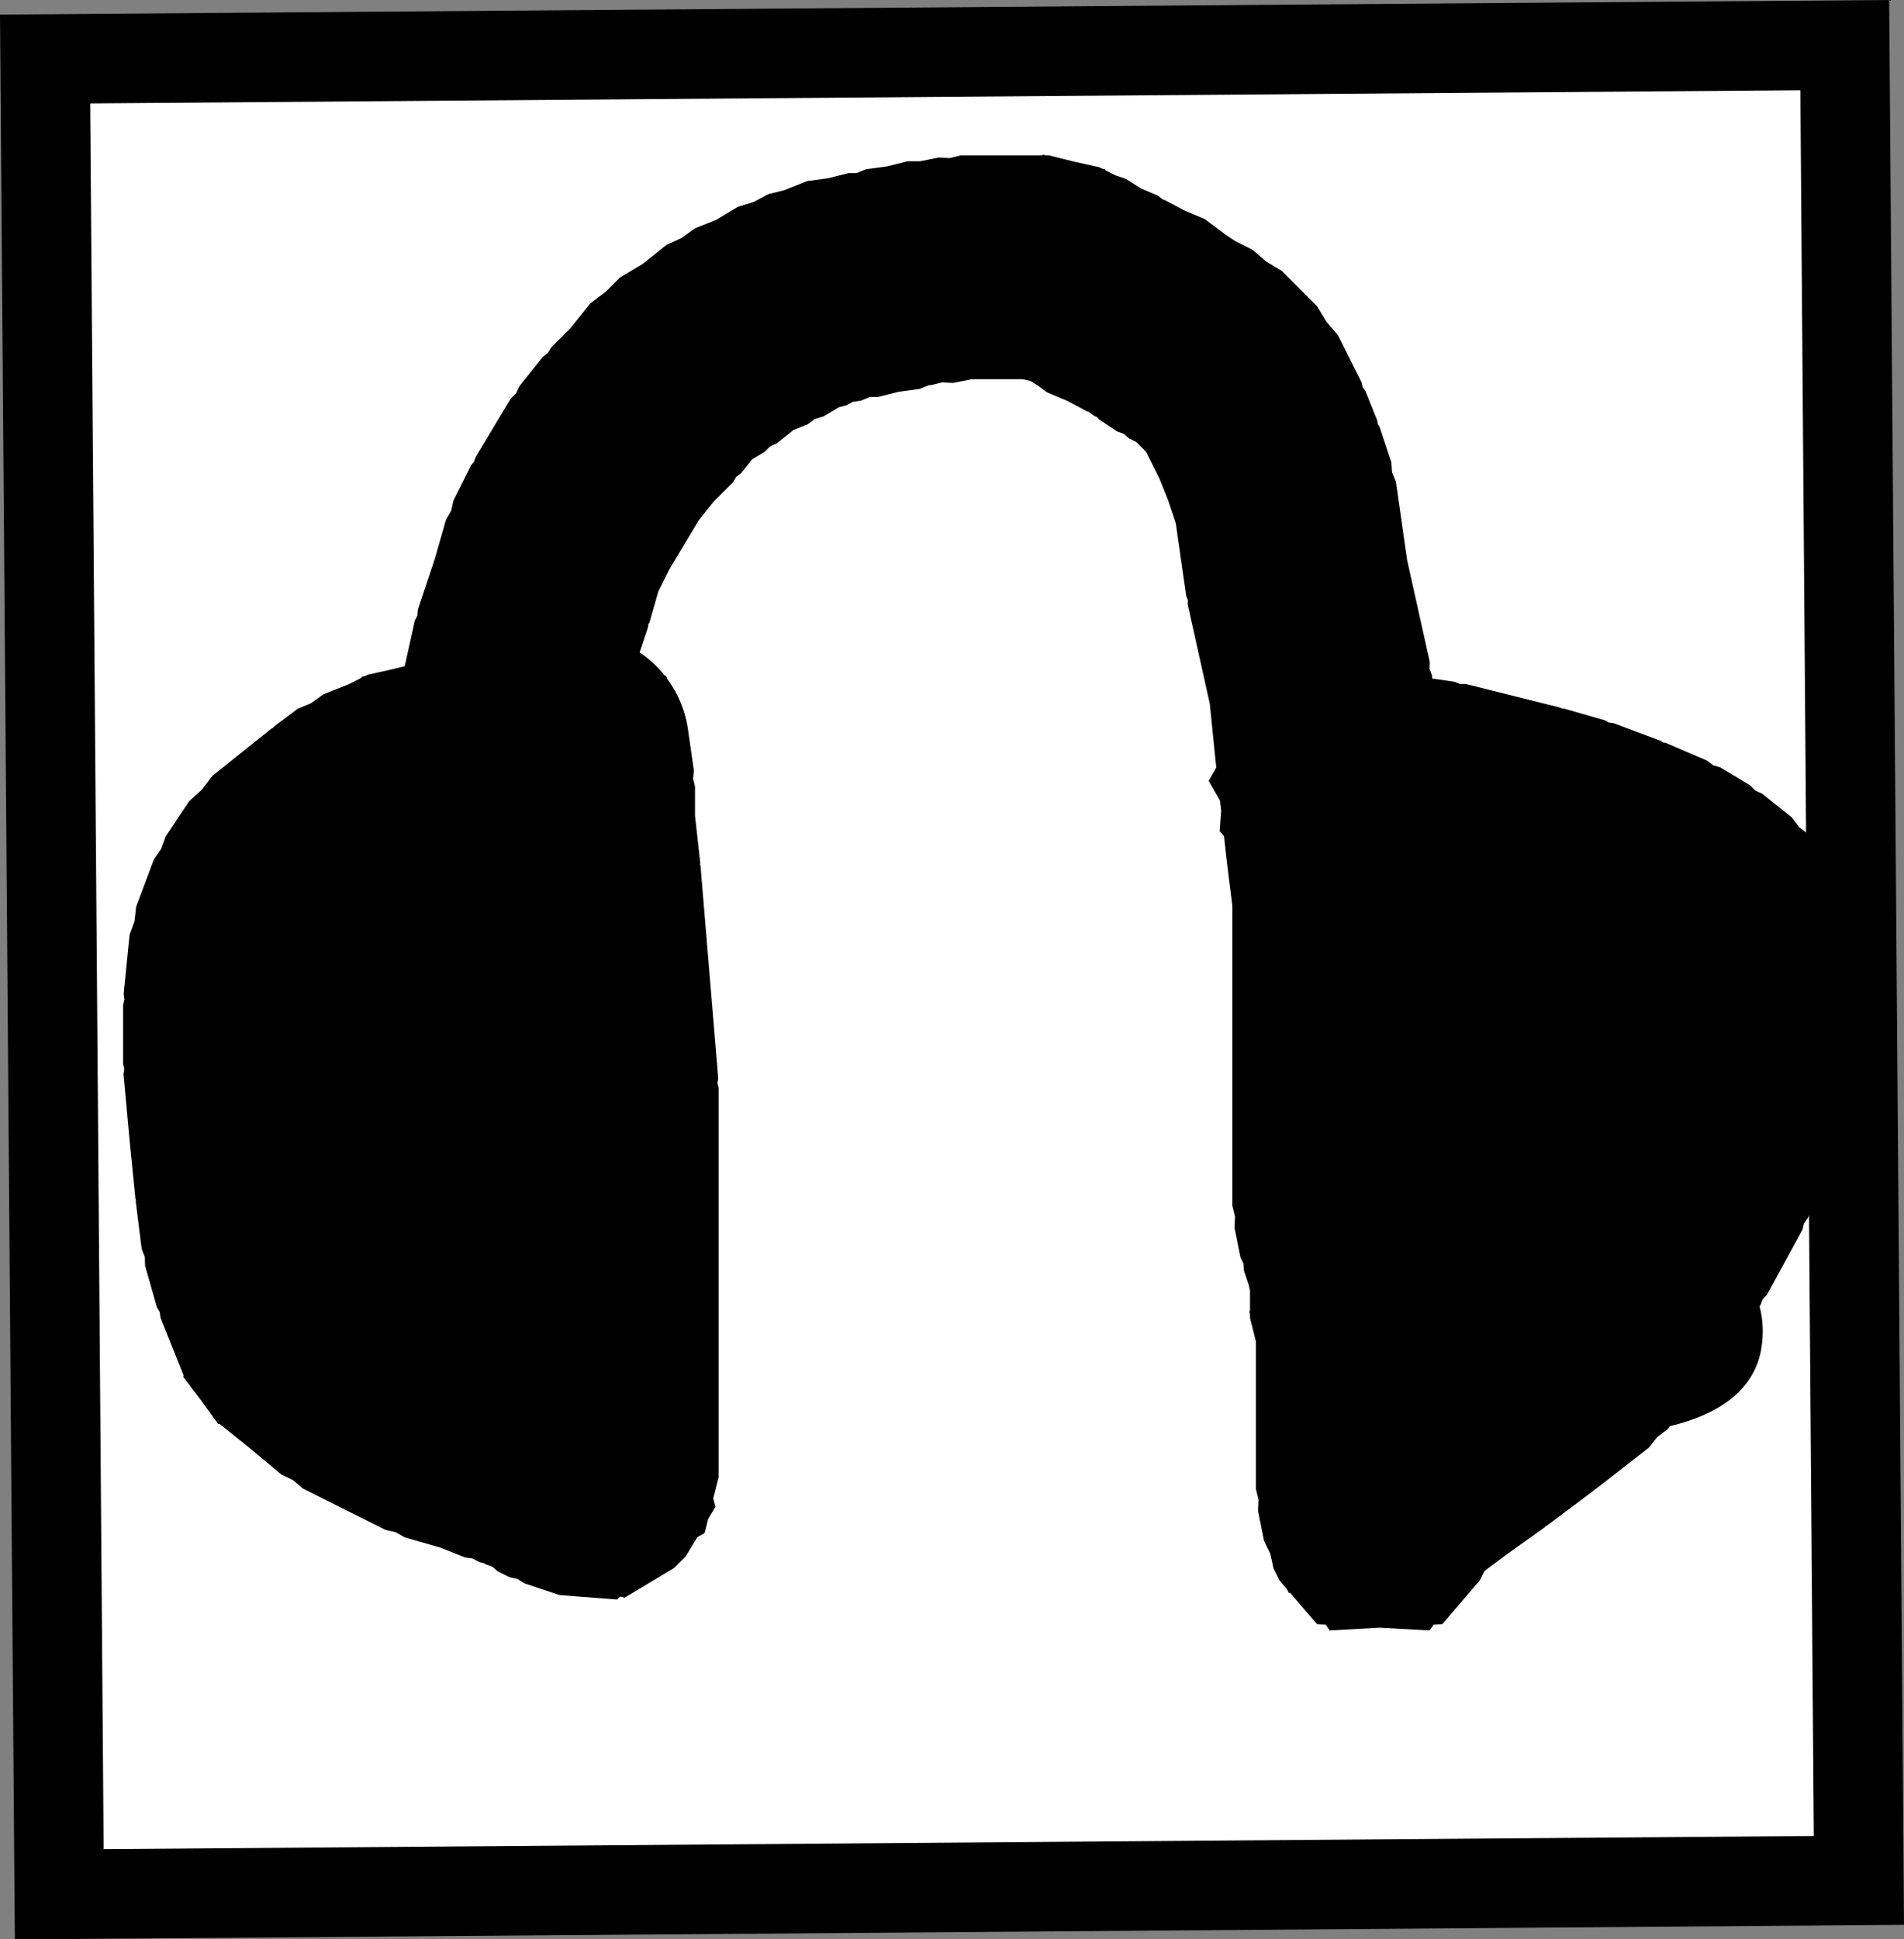 <svg version="1.1" xmlns="http://www.w3.org/2000/svg" xmlns:xlink="http://www.w3.org/1999/xlink" width="42.55" height="43.324" viewBox="0,0,42.55,43.324"><rect x="0" y="0" width="42.55" height="43.324" fill="#808080" stroke="none"/><g transform="translate(-299.276,-158.475)"><g data-paper-data="{&quot;isPaintingLayer&quot;:true}" fill-rule="nonzero" stroke-linecap="butt" stroke-linejoin="miter" stroke-miterlimit="10" stroke-dasharray="" stroke-dashoffset="0" style="mix-blend-mode: normal"><path d="M340.818,200.482l-40.218,0.31l-0.316,-40.999l40.218,-0.31z" data-paper-data="{&quot;index&quot;:null}" fill="#ffffff" stroke="#000000" stroke-width="2"/><path d="M338.636,188.614c-0.166,0.938 -0.977,1.466 -2.038,1.719l-0.054,0.068l-0.235,0.179l-0.182,0.233l-1.187,0.923l-0.021,0.009l-0.014,0.018l-1.055,0.791l-0.028,0.012l-0.019,0.023l-0.899,0.642l-0.454,0.34l-0.105,0.21l-0.839,0.978l-0.194,0.011l-0.086,0.129l-1.118,-0.062l-1.118,0.062l-0.086,-0.129l-0.194,-0.011l-0.593,-0.691l-0.042,-0.014l-0.037,-0.077l-0.168,-0.196l-0.132,-0.264l-0.072,-0.326l-0.143,-0.302l-0.132,-0.659l0.012,-0.249l-0.06,-0.242v-3.296l-0.132,-0.527v-0.07l-0.016,-0.07l0.016,-0.023v-0.452l-0.034,-0.136l-0.101,-0.304l-0.012,-0.158l-0.068,-0.143l-0.132,-0.659l0.012,-0.249l-0.06,-0.242l0,-6.7l-0.113,-0.9l0.002,-0.017l-0.006,-0.017l-0.07,-0.627l-0.095,-0.104l0.032,-0.461l-0.025,-0.222l-0.254,-0.444l0.171,-0.299l-0.024,-0.216l0.002,-0.014l-0.005,-0.013l-0.117,-1.17l-0.495,-2.228l0.003,-0.098l-0.037,-0.091l-0.232,-1.623l-0.169,-0.507l-0.198,-0.494l-0.299,-0.599l-0.217,-0.217l-0.164,-0.082l-0.12,-0.103l-0.149,-0.053l-0.396,-0.264l-0.048,-0.053l-0.065,-0.028l-0.123,-0.093l-0.038,-0.009l-0.437,-0.233l-0.457,-0.192l-0.203,-0.152l-0.011,-0.004l-0.152,-0.097l-0.174,-0.039h-1.14l-0.416,0.083l-0.249,-0.012l-0.242,0.06h-0.046l-0.212,0.085l-0.469,0.064l-0.459,0.115h-0.178l-0.212,0.085l-0.17,0.023l-0.152,0.081l-0.166,0.042l-0.34,0.204l-0.194,0.059l-0.164,0.119l-0.315,0.126l-0.37,0.296l-0.155,0.071l-0.121,0.121l-0.274,0.164l-0.247,0.308l-0.112,0.085l-0.072,0.121l-0.429,0.429l-0.336,0.42l-0.655,1.092l-0.249,0.497l-0.2,0.699l-0.028,0.048l-0.004,0.056l-0.187,0.561c0.212,0.142 0.4,0.316 0.559,0.515l0.036,0.014l0.028,0.07c0.245,0.333 0.409,0.73 0.463,1.16l0.127,0.886l-0.019,0.179l0.044,0.175v0.653l0.117,1.049l-0.005,0.035l0.011,0.033l0.396,4.746l-0.017,0.105l0.026,0.103v8.701l-0.12,0.478l0.05,0.184l-0.165,0.275l-0.078,0.312l-0.166,0.095l-0.254,0.423l-0.264,0.264l-1.105,0.663l-0.095,-0.026l-0.074,0.066l-1.285,-0.099l-0.791,-0.264l-0.152,-0.097l-0.176,-0.039l-0.264,-0.132l-0.12,-0.103l-0.149,-0.053l-0.035,-0.023l-0.107,-0.027l-0.152,-0.081l-0.17,-0.023l-0.54,-0.216l-0.8,-0.229l-0.203,-0.117l-0.228,-0.051l-1.846,-0.923l-0.221,-0.189l-0.262,-0.126l-0.772,-0.643l-0.607,-0.486l-0.038,-0.005l-0.381,-0.528l-0.395,-0.518l0.006,-0.038l-0.512,-1.28l-0.018,-0.129l-0.065,-0.113l-0.264,-0.923l-0.006,-0.195l-0.07,-0.182l-0.132,-1.055l0.004,-0.031l-0.011,-0.03l-0.132,-1.318l0.002,-0.011l-0.004,-0.011l-0.132,-1.45l0.018,-0.114l-0.028,-0.112v-1.318l0.031,-0.123l-0.018,-0.126l0.132,-1.318l0.11,-0.306l0.037,-0.323l0.396,-1.055l0.164,-0.237l0.097,-0.272l0.527,-0.791l0.285,-0.259l0.233,-0.306l1.318,-1.055l0.036,-0.017l0.025,-0.031l0.527,-0.396l0.304,-0.128l0.267,-0.193l0.563,-0.225l0.288,-0.144l0.014,-0.024l0.07,-0.017l0.062,-0.031l0.561,-0.125l0.264,-0.066l0.226,-1.016l0.059,-0.117l0.01,-0.131l0.378,-1.135l0.249,-0.871l0.117,-0.203l0.051,-0.228l0.396,-0.791l0.064,-0.074l0.029,-0.094l0.791,-1.318l0.121,-0.121l0.071,-0.155l0.527,-0.659l0.112,-0.085l0.072,-0.121l0.429,-0.429l0.441,-0.551l0.353,-0.269l0.313,-0.313l0.515,-0.309l0.528,-0.422l0.335,-0.153l0.299,-0.216l0.473,-0.189l0.487,-0.292l0.354,-0.108l0.326,-0.174l0.363,-0.091l0.502,-0.201l0.469,-0.064l0.459,-0.115h0.178l0.212,-0.085l0.469,-0.064l0.459,-0.115h0.28l0.416,-0.083l0.249,0.012l0.242,-0.06h1.814l0.023,-0.016l0.07,0.016h0.07l0.557,0.139l0.561,0.125l0.062,0.031l0.07,0.017l0.014,0.024l0.223,0.111l0.227,0.076l0.339,0.216l0.37,0.156l0.123,0.093l0.038,0.009l0.437,0.233l0.457,0.192l0.237,0.177l0.007,0.004l0.001,0.002l0.228,0.171l0.208,0.139l0.388,0.194l0.305,0.262l0.345,0.207l0.791,0.791l0.207,0.345l0.262,0.305l0.527,1.055l0.023,0.104l0.062,0.086l0.264,0.659l0.01,0.074l0.04,0.063l0.264,0.791l0.017,0.227l0.086,0.21l0.25,1.751l0.507,2.279l-0.004,0.151l0.051,0.142l0.008,0.076l0.495,0.071l0.122,0.05h0.131l2.109,0.527l0.038,0.02l0.043,0.001l0.923,0.264l0.089,0.051l0.102,0.012l1.055,0.396l0.049,0.034l0.058,0.009l0.923,0.396l0.137,0.104l0.165,0.05l0.659,0.396l0.121,0.121l0.155,0.071l0.659,0.527l0.169,0.222l0.222,0.169l0.527,0.659l0.11,0.24l0.125,0.072l0.111,0.444l0.191,0.416l-0.053,0.134l0.064,0.256v1.846l-0.038,0.153l0.019,0.157l-0.132,1.055l-0.043,0.112l0.003,0.12l-0.264,1.187l-0.092,0.183l-0.028,0.203l-0.527,1.318l-0.088,0.122l-0.038,0.146l-0.791,1.45l-0.096,0.104l-0.051,0.132l-0.018,0.025c0.079,0.302 0.094,0.622 0.036,0.953z" fill="#000000" stroke="none" stroke-width="0.5"/></g></g></svg>